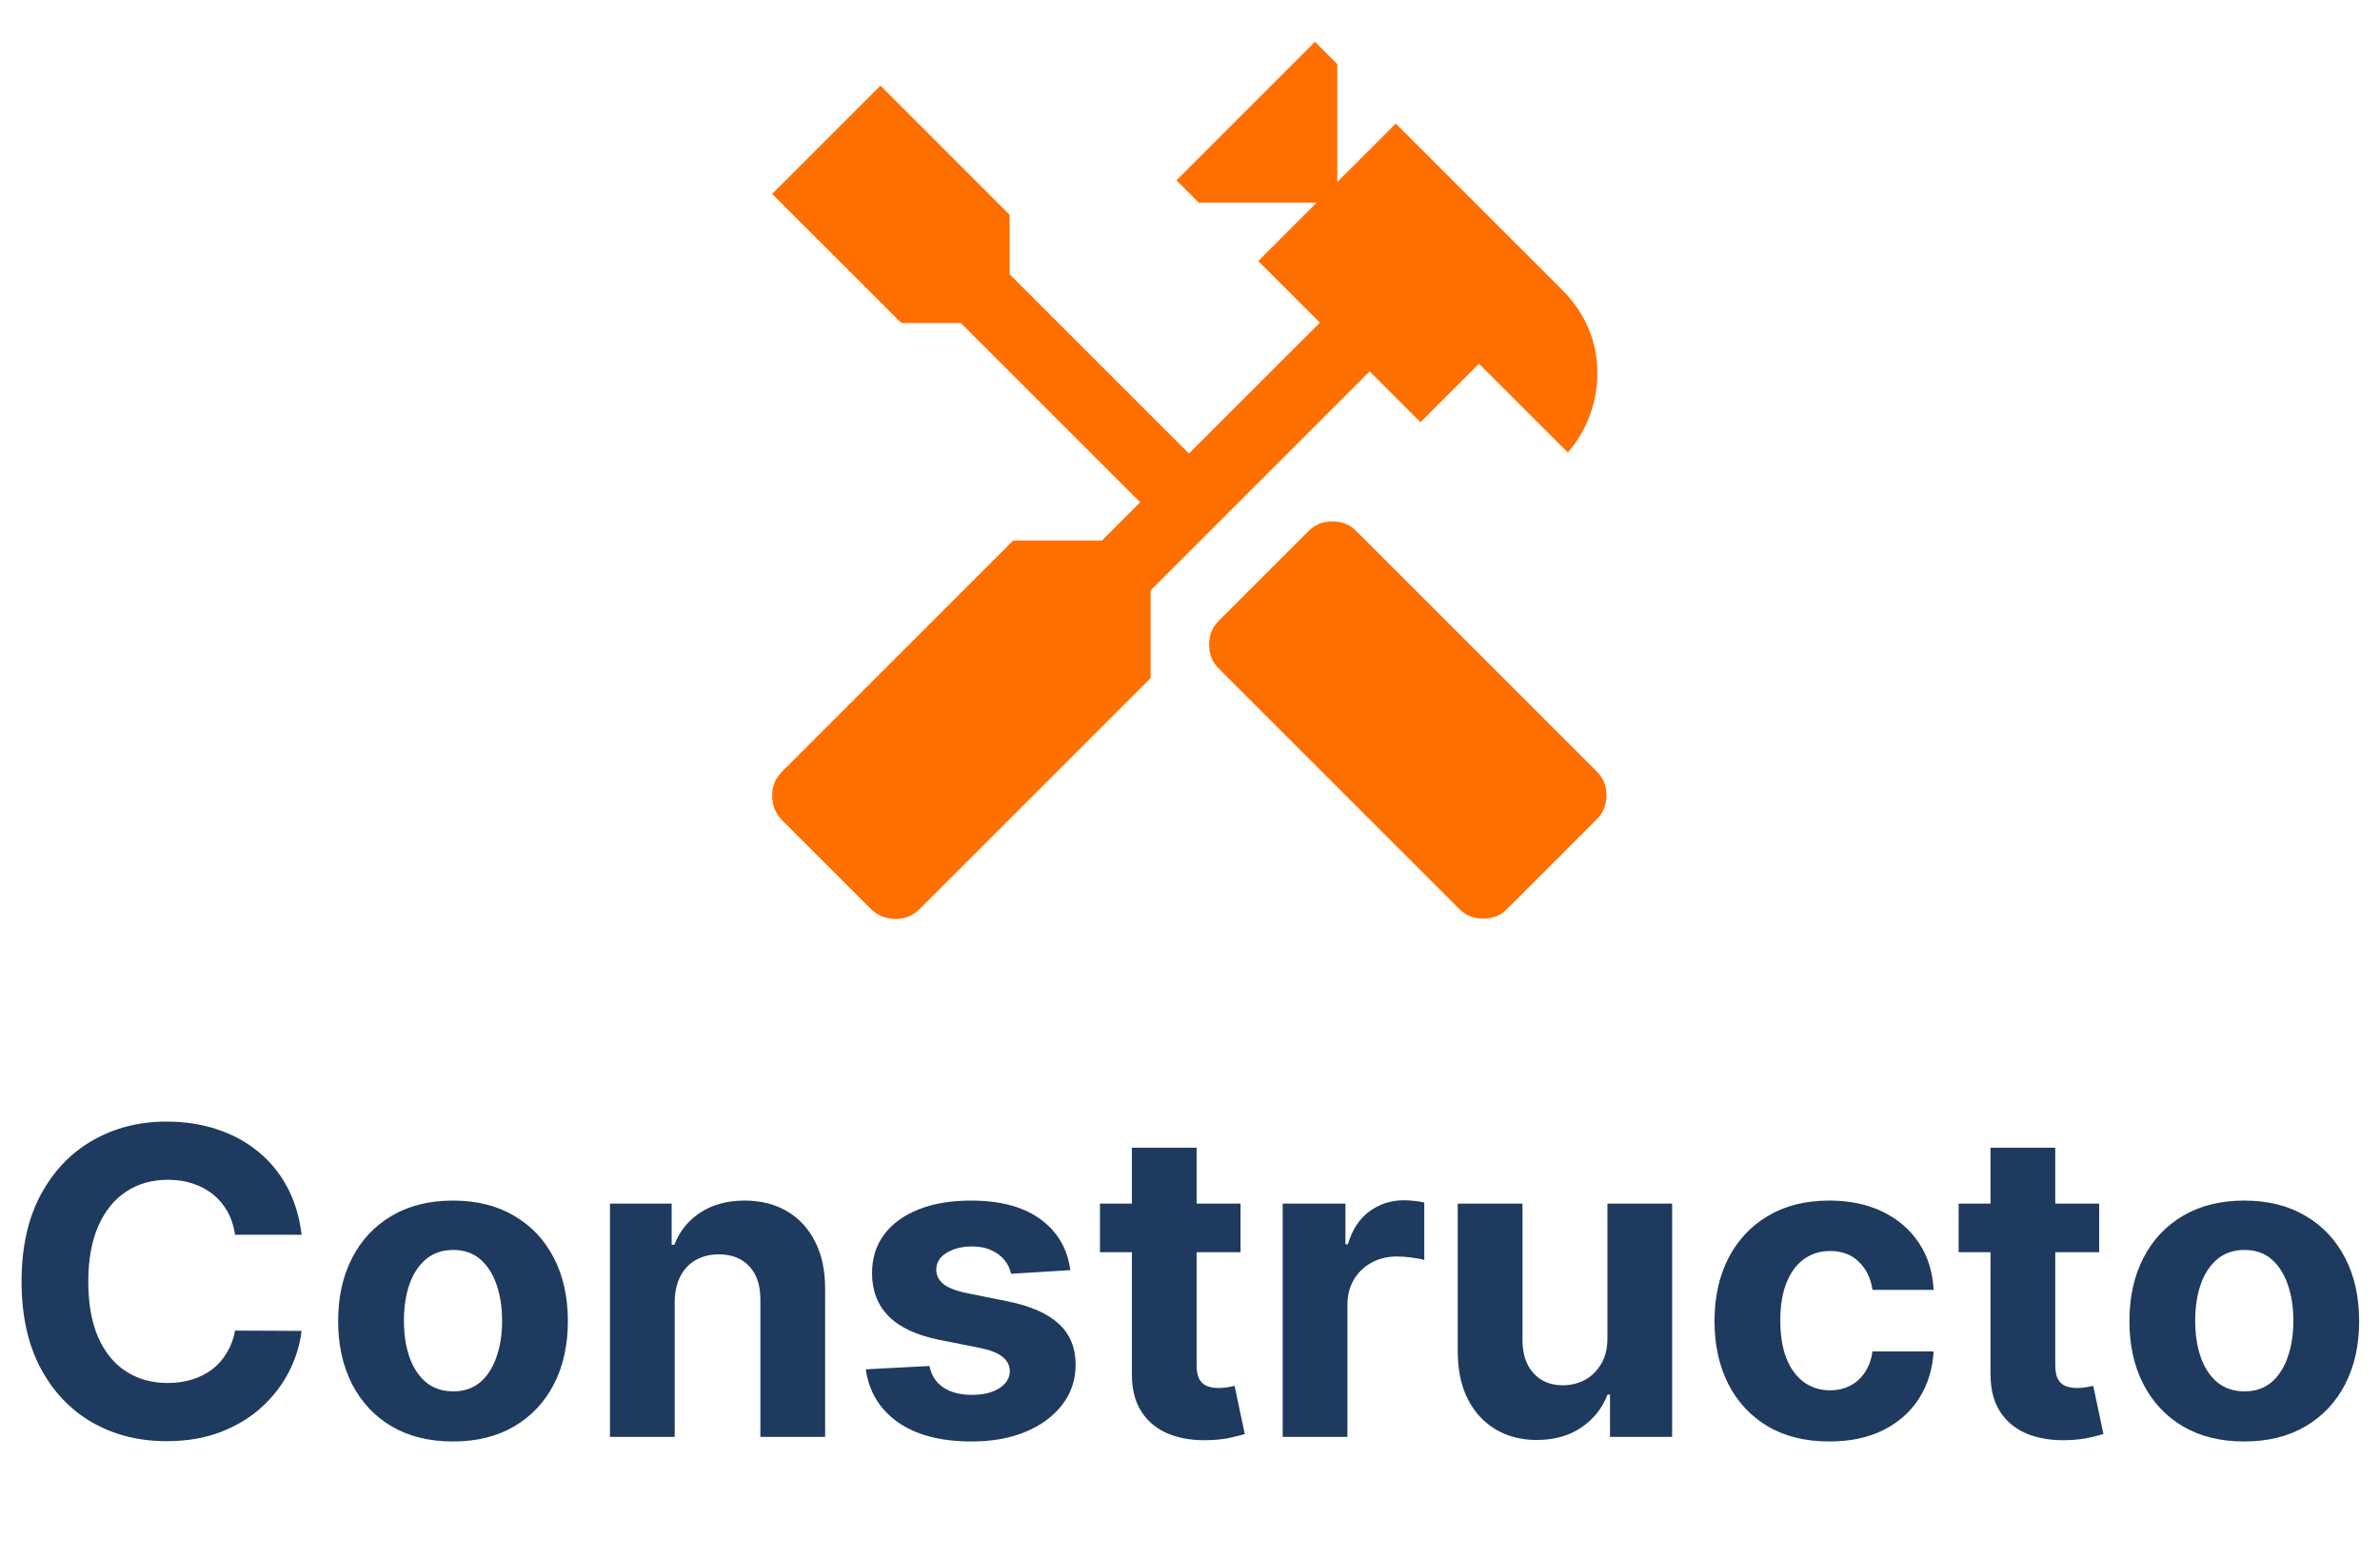 <svg width="356" height="233" viewBox="0 0 356 233" fill="none" xmlns="http://www.w3.org/2000/svg">
<path d="M221.855 137.448C221.16 137.448 220.517 137.335 219.927 137.109C219.337 136.883 218.764 136.493 218.208 135.938L182.375 100.105C181.82 99.548 181.429 98.975 181.203 98.386C180.977 97.795 180.864 97.153 180.864 96.458C180.864 95.764 180.977 95.122 181.203 94.531C181.429 93.941 181.82 93.368 182.375 92.812L195.656 79.531C196.211 78.976 196.784 78.585 197.375 78.359C197.966 78.133 198.608 78.02 199.302 78.02C199.996 78.02 200.639 78.133 201.23 78.359C201.819 78.585 202.392 78.976 202.948 79.531L238.781 115.364C239.336 115.92 239.727 116.493 239.953 117.083C240.179 117.673 240.292 118.316 240.292 119.011C240.292 119.705 240.179 120.347 239.953 120.938C239.727 121.528 239.336 122.101 238.781 122.656L225.5 135.938C224.945 136.493 224.372 136.883 223.781 137.109C223.191 137.335 222.548 137.448 221.855 137.448ZM133.989 137.5C133.295 137.5 132.627 137.379 131.984 137.136C131.342 136.892 130.743 136.493 130.188 135.938L117.062 122.812C116.507 122.257 116.108 121.658 115.864 121.016C115.621 120.373 115.5 119.705 115.5 119.011C115.5 118.316 115.621 117.673 115.864 117.083C116.108 116.493 116.507 115.92 117.062 115.364L151.542 80.886H164.823L170.552 75.156L143.73 48.333H134.823L115.5 29.011L131.698 12.812L151.02 32.136V41.042L177.844 67.864L197.427 48.281L188.208 39.062L196.958 30.312H179.302L175.969 26.98L196.698 6.25L200.031 9.583V27.239L208.781 18.489L233.781 43.489C235.414 45.121 236.681 46.988 237.583 49.089C238.486 51.189 238.938 53.42 238.938 55.781C238.938 58.003 238.556 60.139 237.792 62.188C237.028 64.237 235.934 66.077 234.511 67.708L221.23 54.427L212.48 63.177L204.875 55.573L172.114 88.333V101.458L137.636 135.938C137.08 136.493 136.507 136.892 135.917 137.136C135.327 137.379 134.684 137.5 133.989 137.5Z" fill="#FF6F00"/>
<path d="M45.114 184.75H35.159C34.977 183.462 34.606 182.318 34.045 181.318C33.485 180.303 32.765 179.439 31.886 178.727C31.008 178.015 29.992 177.47 28.841 177.091C27.704 176.712 26.47 176.523 25.136 176.523C22.727 176.523 20.629 177.121 18.841 178.318C17.053 179.5 15.667 181.227 14.682 183.5C13.697 185.758 13.204 188.5 13.204 191.727C13.204 195.045 13.697 197.833 14.682 200.091C15.682 202.348 17.076 204.053 18.864 205.205C20.651 206.356 22.72 206.932 25.068 206.932C26.386 206.932 27.606 206.758 28.727 206.409C29.864 206.061 30.871 205.553 31.75 204.886C32.629 204.205 33.356 203.379 33.932 202.409C34.523 201.439 34.932 200.333 35.159 199.091L45.114 199.136C44.856 201.273 44.212 203.333 43.182 205.318C42.167 207.288 40.795 209.053 39.068 210.614C37.356 212.159 35.311 213.386 32.932 214.295C30.568 215.189 27.894 215.636 24.909 215.636C20.758 215.636 17.046 214.697 13.773 212.818C10.515 210.939 7.939 208.22 6.045 204.659C4.167 201.098 3.227 196.788 3.227 191.727C3.227 186.652 4.182 182.333 6.091 178.773C8 175.212 10.591 172.5 13.864 170.636C17.136 168.758 20.818 167.818 24.909 167.818C27.606 167.818 30.106 168.197 32.409 168.955C34.727 169.712 36.78 170.818 38.568 172.273C40.356 173.712 41.811 175.477 42.932 177.568C44.068 179.659 44.795 182.053 45.114 184.75ZM67.761 215.682C64.231 215.682 61.178 214.932 58.602 213.432C56.042 211.917 54.064 209.811 52.67 207.114C51.276 204.402 50.58 201.258 50.58 197.682C50.58 194.076 51.276 190.924 52.67 188.227C54.064 185.515 56.042 183.409 58.602 181.909C61.178 180.394 64.231 179.636 67.761 179.636C71.292 179.636 74.337 180.394 76.898 181.909C79.474 183.409 81.458 185.515 82.852 188.227C84.246 190.924 84.943 194.076 84.943 197.682C84.943 201.258 84.246 204.402 82.852 207.114C81.458 209.811 79.474 211.917 76.898 213.432C74.337 214.932 71.292 215.682 67.761 215.682ZM67.807 208.182C69.413 208.182 70.754 207.727 71.829 206.818C72.905 205.894 73.716 204.636 74.261 203.045C74.822 201.455 75.102 199.644 75.102 197.614C75.102 195.583 74.822 193.773 74.261 192.182C73.716 190.591 72.905 189.333 71.829 188.409C70.754 187.485 69.413 187.023 67.807 187.023C66.186 187.023 64.822 187.485 63.716 188.409C62.625 189.333 61.799 190.591 61.239 192.182C60.693 193.773 60.42 195.583 60.42 197.614C60.42 199.644 60.693 201.455 61.239 203.045C61.799 204.636 62.625 205.894 63.716 206.818C64.822 207.727 66.186 208.182 67.807 208.182ZM100.92 194.818V215H91.239V180.091H100.466V186.25H100.875C101.648 184.22 102.943 182.614 104.761 181.432C106.58 180.235 108.784 179.636 111.375 179.636C113.799 179.636 115.913 180.167 117.716 181.227C119.519 182.288 120.92 183.803 121.92 185.773C122.92 187.727 123.42 190.061 123.42 192.773V215H113.739V194.5C113.754 192.364 113.208 190.697 112.102 189.5C110.996 188.288 109.473 187.682 107.534 187.682C106.231 187.682 105.08 187.962 104.08 188.523C103.095 189.083 102.322 189.902 101.761 190.977C101.216 192.038 100.936 193.318 100.92 194.818ZM160.097 190.045L151.233 190.591C151.081 189.833 150.756 189.152 150.256 188.545C149.756 187.924 149.097 187.432 148.278 187.068C147.475 186.689 146.513 186.5 145.392 186.5C143.892 186.5 142.627 186.818 141.597 187.455C140.566 188.076 140.051 188.909 140.051 189.955C140.051 190.788 140.384 191.492 141.051 192.068C141.718 192.644 142.862 193.106 144.483 193.455L150.801 194.727C154.195 195.424 156.725 196.545 158.392 198.091C160.059 199.636 160.892 201.667 160.892 204.182C160.892 206.47 160.218 208.477 158.869 210.205C157.536 211.932 155.703 213.28 153.369 214.25C151.051 215.205 148.377 215.682 145.347 215.682C140.725 215.682 137.044 214.72 134.301 212.795C131.574 210.856 129.975 208.22 129.506 204.886L139.028 204.386C139.316 205.795 140.013 206.871 141.119 207.614C142.225 208.341 143.642 208.705 145.369 208.705C147.066 208.705 148.43 208.379 149.46 207.727C150.506 207.061 151.036 206.205 151.051 205.159C151.036 204.28 150.665 203.561 149.938 203C149.21 202.424 148.089 201.985 146.574 201.682L140.528 200.477C137.119 199.795 134.581 198.614 132.915 196.932C131.263 195.25 130.438 193.106 130.438 190.5C130.438 188.258 131.044 186.326 132.256 184.705C133.483 183.083 135.203 181.833 137.415 180.955C139.642 180.076 142.248 179.636 145.233 179.636C149.642 179.636 153.112 180.568 155.642 182.432C158.188 184.295 159.672 186.833 160.097 190.045ZM185.557 180.091V187.364H164.534V180.091H185.557ZM169.307 171.727H178.989V204.273C178.989 205.167 179.125 205.864 179.398 206.364C179.67 206.848 180.049 207.189 180.534 207.386C181.034 207.583 181.61 207.682 182.261 207.682C182.716 207.682 183.17 207.644 183.625 207.568C184.08 207.477 184.428 207.409 184.67 207.364L186.193 214.568C185.708 214.72 185.027 214.894 184.148 215.091C183.269 215.303 182.201 215.432 180.943 215.477C178.61 215.568 176.564 215.258 174.807 214.545C173.064 213.833 171.708 212.727 170.739 211.227C169.769 209.727 169.292 207.833 169.307 205.545V171.727ZM191.864 215V180.091H201.25V186.182H201.614C202.25 184.015 203.318 182.379 204.818 181.273C206.318 180.152 208.045 179.591 210 179.591C210.485 179.591 211.008 179.621 211.568 179.682C212.129 179.742 212.621 179.826 213.045 179.932V188.523C212.591 188.386 211.962 188.265 211.159 188.159C210.356 188.053 209.621 188 208.955 188C207.53 188 206.258 188.311 205.136 188.932C204.03 189.538 203.152 190.386 202.5 191.477C201.864 192.568 201.545 193.826 201.545 195.25V215H191.864ZM240.438 200.136V180.091H250.119V215H240.824V208.659H240.46C239.672 210.705 238.362 212.348 236.528 213.591C234.71 214.833 232.491 215.455 229.869 215.455C227.536 215.455 225.483 214.924 223.71 213.864C221.938 212.803 220.551 211.295 219.551 209.341C218.566 207.386 218.066 205.045 218.051 202.318V180.091H227.733V200.591C227.748 202.652 228.301 204.28 229.392 205.477C230.483 206.674 231.945 207.273 233.778 207.273C234.945 207.273 236.036 207.008 237.051 206.477C238.066 205.932 238.884 205.129 239.506 204.068C240.142 203.008 240.453 201.697 240.438 200.136ZM273.636 215.682C270.061 215.682 266.985 214.924 264.409 213.409C261.848 211.879 259.879 209.758 258.5 207.045C257.136 204.333 256.455 201.212 256.455 197.682C256.455 194.106 257.144 190.97 258.523 188.273C259.917 185.561 261.894 183.447 264.455 181.932C267.015 180.402 270.061 179.636 273.591 179.636C276.636 179.636 279.303 180.189 281.591 181.295C283.879 182.402 285.689 183.955 287.023 185.955C288.356 187.955 289.091 190.303 289.227 193H280.091C279.833 191.258 279.152 189.856 278.045 188.795C276.955 187.72 275.523 187.182 273.75 187.182C272.25 187.182 270.939 187.591 269.818 188.409C268.712 189.212 267.848 190.386 267.227 191.932C266.606 193.477 266.295 195.348 266.295 197.545C266.295 199.773 266.598 201.667 267.205 203.227C267.826 204.788 268.697 205.977 269.818 206.795C270.939 207.614 272.25 208.023 273.75 208.023C274.856 208.023 275.848 207.795 276.727 207.341C277.621 206.886 278.356 206.227 278.932 205.364C279.523 204.485 279.909 203.432 280.091 202.205H289.227C289.076 204.871 288.348 207.22 287.045 209.25C285.758 211.265 283.977 212.841 281.705 213.977C279.432 215.114 276.742 215.682 273.636 215.682ZM313.994 180.091V187.364H292.972V180.091H313.994ZM297.744 171.727H307.426V204.273C307.426 205.167 307.563 205.864 307.835 206.364C308.108 206.848 308.487 207.189 308.972 207.386C309.472 207.583 310.047 207.682 310.699 207.682C311.153 207.682 311.608 207.644 312.062 207.568C312.517 207.477 312.866 207.409 313.108 207.364L314.631 214.568C314.146 214.72 313.464 214.894 312.585 215.091C311.706 215.303 310.638 215.432 309.381 215.477C307.047 215.568 305.002 215.258 303.244 214.545C301.502 213.833 300.146 212.727 299.176 211.227C298.206 209.727 297.729 207.833 297.744 205.545V171.727ZM335.699 215.682C332.169 215.682 329.116 214.932 326.54 213.432C323.979 211.917 322.002 209.811 320.608 207.114C319.214 204.402 318.517 201.258 318.517 197.682C318.517 194.076 319.214 190.924 320.608 188.227C322.002 185.515 323.979 183.409 326.54 181.909C329.116 180.394 332.169 179.636 335.699 179.636C339.229 179.636 342.275 180.394 344.835 181.909C347.411 183.409 349.396 185.515 350.79 188.227C352.184 190.924 352.881 194.076 352.881 197.682C352.881 201.258 352.184 204.402 350.79 207.114C349.396 209.811 347.411 211.917 344.835 213.432C342.275 214.932 339.229 215.682 335.699 215.682ZM335.744 208.182C337.35 208.182 338.691 207.727 339.767 206.818C340.843 205.894 341.653 204.636 342.199 203.045C342.759 201.455 343.04 199.644 343.04 197.614C343.04 195.583 342.759 193.773 342.199 192.182C341.653 190.591 340.843 189.333 339.767 188.409C338.691 187.485 337.35 187.023 335.744 187.023C334.123 187.023 332.759 187.485 331.653 188.409C330.563 189.333 329.737 190.591 329.176 192.182C328.631 193.773 328.358 195.583 328.358 197.614C328.358 199.644 328.631 201.455 329.176 203.045C329.737 204.636 330.563 205.894 331.653 206.818C332.759 207.727 334.123 208.182 335.744 208.182Z" fill="#1E3A5F"/>
</svg>
